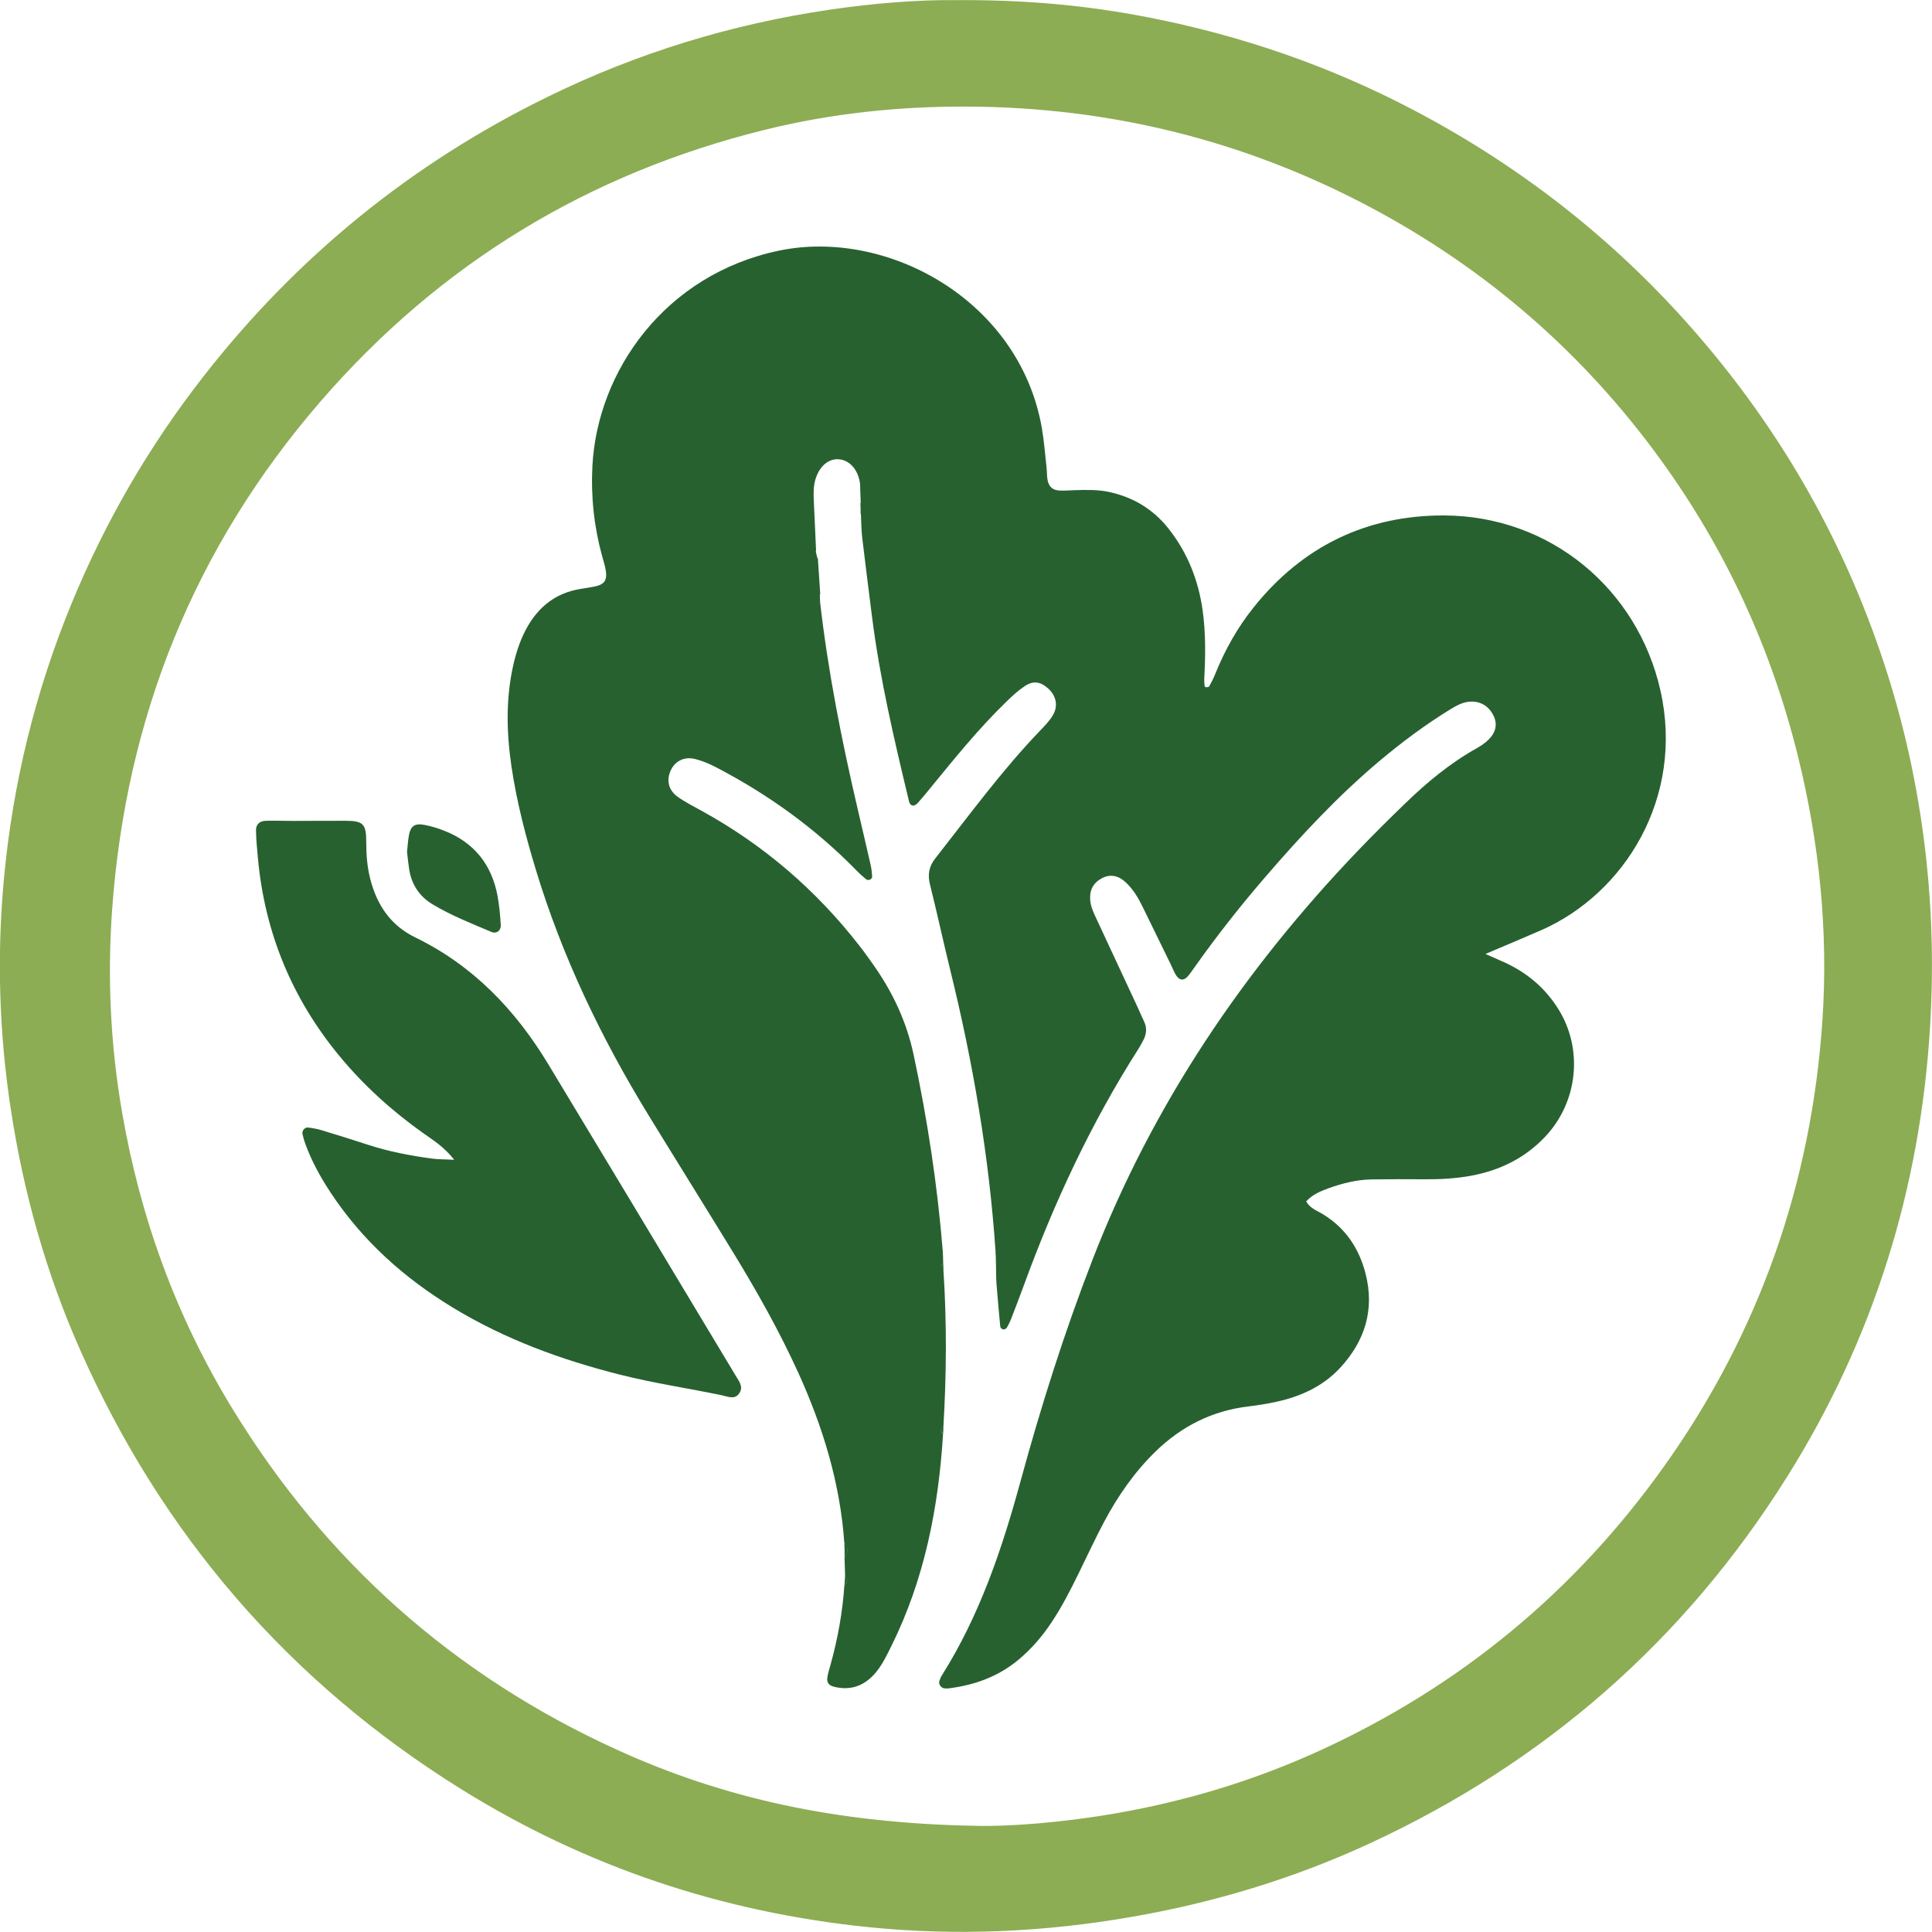 <?xml version="1.0" encoding="UTF-8"?>
<svg id="Layer_1" data-name="Layer 1" xmlns="http://www.w3.org/2000/svg" viewBox="0 0 300 300">
  <defs>
    <style>
      .cls-1 {
        fill: #8cad53;
      }

      .cls-2 {
        fill: #276130;
      }
    </style>
  </defs>
  <g id="Final_Icon" data-name="Final Icon">
    <g>
      <path class="cls-1" d="m148.3.02c10.92-.08,20.55.82,30.08,2.69,14.34,2.81,28.02,7.51,40.97,14.3,16.51,8.65,30.98,19.91,43.31,33.91,14.02,15.92,24.24,33.97,30.58,54.22,2.9,9.27,4.83,18.74,5.88,28.38.93,8.62,1.11,17.29.58,25.93-1.53,25.15-8.8,48.52-22.22,69.9-15.93,25.39-37.6,44.32-64.78,56.89-11.83,5.47-24.22,9.21-37.08,11.43-13.49,2.34-27.02,2.96-40.63,1.59-22.81-2.3-44.04-9.38-63.5-21.52-26.64-16.62-46.29-39.38-59.02-68.07-5.29-11.91-8.79-24.37-10.77-37.27-1.84-11.98-2.21-23.99-1.08-36.04,1.38-14.76,4.87-29.01,10.52-42.72,5.21-12.64,12.01-24.37,20.43-35.16,14.5-18.59,32.32-33.1,53.5-43.46,13.89-6.8,28.51-11.28,43.8-13.52C135.71.49,142.6-.04,148.3.02Zm3.07,283.49c5.31.15,13.81-.51,22.26-2,10.81-1.91,21.22-5.08,31.2-9.63,21.86-9.98,39.78-24.77,53.69-44.36,14.68-20.67,22.74-43.74,24.46-68.99.94-13.87-.46-27.58-3.79-41.08-4.12-16.69-11.17-32.04-21.26-45.98-11.99-16.56-27.02-29.64-45.05-39.24-19.56-10.41-40.44-15.57-62.6-15.68-10.66-.05-21.19,1.05-31.53,3.61-27.44,6.78-50.5,20.82-68.99,42.19-19.6,22.66-30.21,49.11-32.35,78.92-.75,10.49-.26,20.99,1.54,31.41,2.83,16.44,8.44,31.84,17.13,46.05,14.48,23.69,34.35,41.4,59.65,52.94,16.63,7.58,34.11,11.44,55.64,11.84Z"/>
      <path class="cls-2" d="m127.33,93.39c1.24,10.86,3.36,21.56,5.84,32.19.68,2.91,1.36,5.81,2.02,8.72.14.6.2,1.22.24,1.83,0,.15-.16.38-.31.45-.16.08-.45.09-.58-.01-.55-.45-1.09-.93-1.58-1.44-6.4-6.54-13.73-11.81-21.83-16.02-1-.52-2.06-.96-3.15-1.24-1.7-.45-3.17.3-3.84,1.78-.69,1.52-.35,3.06,1.11,4.09,1.17.83,2.47,1.48,3.73,2.18,9.61,5.29,17.75,12.29,24.48,20.95.7.89,1.35,1.82,2.01,2.74,3.08,4.32,5.29,8.94,6.41,14.23,2.15,10.09,3.69,20.25,4.52,30.53.05.62.04,1.24.06,1.85-.45.37-.4.73.04,1.07.53,8.1.47,16.19-.01,24.28-.44.34-.51.69-.05,1.07-.71,11.47-2.88,22.59-8.04,32.98-.78,1.56-1.52,3.15-2.73,4.45-1.69,1.81-3.74,2.45-6.15,1.85-.88-.22-1.19-.69-1.03-1.58.11-.6.29-1.19.46-1.79,1.14-4.07,1.88-8.2,2.17-12.42.52-.52.58-1.06.1-1.62l-.08-2.69c.59-.79.56-1.56-.04-2.32-.66-9.26-3.34-17.98-7.16-26.38-2.91-6.39-6.34-12.49-9.99-18.47-4.41-7.21-8.89-14.37-13.3-21.57-7.34-11.99-13.37-24.59-17.46-38.08-1.58-5.23-2.96-10.51-3.76-15.92-.79-5.33-.91-10.67.31-15.97.47-2.01,1.12-3.96,2.15-5.77,1.84-3.23,4.52-5.29,8.24-5.89.71-.12,1.43-.22,2.13-.36,1.61-.32,2.06-.96,1.79-2.6-.12-.71-.35-1.4-.54-2.09-1.27-4.61-1.77-9.29-1.52-14.07.78-14.7,11.25-29.71,28.97-33.41,16.77-3.5,37.36,7.67,40.82,27.56.35,2.03.5,4.09.73,6.13.07.61.04,1.24.14,1.85.19,1.1.77,1.65,1.86,1.71.82.04,1.65-.04,2.47-.06,1.75-.05,3.51-.09,5.23.28,3.77.81,6.89,2.7,9.27,5.73,2.93,3.73,4.62,8,5.27,12.69.48,3.48.44,6.99.25,10.49-.02.4.01.81.05,1.21,0,.07.12.2.18.2.18,0,.46,0,.52-.11.35-.62.68-1.26.94-1.92,1.51-3.75,3.47-7.25,6-10.4,7.57-9.45,17.52-14.28,29.55-14.24,16.5.06,30.04,11.43,33.59,27.17,3.75,16.64-5.56,31.57-18.58,37.26-2.73,1.19-5.48,2.34-8.59,3.66,1.06.47,1.82.81,2.58,1.14,3.61,1.57,6.56,3.96,8.69,7.34,3.96,6.27,3.1,14.49-1.99,19.89-3.14,3.33-7.04,5.24-11.52,6.07-2.44.45-4.91.57-7.39.55-2.68-.02-5.36-.02-8.04.02-2.29.04-4.49.58-6.63,1.35-1.25.46-2.51.95-3.53,2.05.54,1.07,1.66,1.43,2.57,1.99,3.55,2.16,5.66,5.36,6.66,9.3,1.4,5.55-.12,10.4-3.94,14.54-2.68,2.9-6.13,4.47-9.93,5.3-1.41.31-2.84.54-4.27.71-5.64.66-10.42,3.06-14.47,6.99-3.28,3.19-5.86,6.91-8,10.93-1.4,2.63-2.65,5.35-3.97,8.03-1.27,2.59-2.58,5.16-4.18,7.56-1.43,2.16-3.1,4.11-5.09,5.78-3.18,2.68-6.91,4.01-10.98,4.51-.2.02-.41,0-.61-.02-.49-.04-.92-.66-.76-1.13.1-.29.21-.58.37-.84,5.89-9.34,9.37-19.66,12.25-30.23,3.17-11.62,6.8-23.1,11.16-34.34,9.33-24.09,23.49-45.02,41.29-63.6,2.35-2.45,4.77-4.85,7.21-7.21,3.41-3.31,7.05-6.33,11.23-8.66.62-.35,1.23-.78,1.74-1.27,1.16-1.12,1.42-2.39.86-3.63-.71-1.56-2.04-2.39-3.66-2.3-1.18.06-2.16.62-3.13,1.21-3.87,2.38-7.5,5.08-10.98,8.01-6.49,5.46-12.24,11.64-17.76,18.05-3.84,4.45-7.47,9.07-10.87,13.86-.36.5-.7,1.02-1.1,1.49-.68.8-1.39.69-1.94-.28-.3-.54-.53-1.11-.8-1.67-1.44-2.96-2.89-5.92-4.34-8.88-.68-1.39-1.48-2.72-2.64-3.78-1.17-1.06-2.43-1.25-3.68-.57-1.31.71-1.89,1.81-1.79,3.31.07,1.06.51,1.99.95,2.92,2.12,4.58,4.26,9.15,6.39,13.72.35.75.66,1.51,1.02,2.25.5,1.02.39,2-.12,2.96-.24.45-.48.91-.76,1.34-7.34,11.52-13.07,23.81-17.75,36.62-.64,1.74-1.3,3.47-1.97,5.2-.18.48-.41.94-.66,1.39-.09.16-.32.33-.48.33-.3,0-.55-.16-.59-.54-.19-2.16-.41-4.31-.57-6.46-.08-1.13-.06-2.27-.09-3.4.53-.58.48-1.14-.06-1.68-1-14.82-3.51-29.41-7.06-43.82-1.08-4.39-2.03-8.82-3.13-13.21-.39-1.55-.12-2.83.84-4.04,5.28-6.72,10.32-13.63,16.25-19.81.71-.74,1.44-1.49,1.97-2.36.89-1.46.56-3.05-.68-4.18-1.19-1.08-2.31-1.28-3.64-.4-1.02.68-1.94,1.52-2.82,2.38-4.38,4.23-8.18,8.97-12.03,13.67-.59.72-1.17,1.44-1.79,2.12-.58.62-1.17.49-1.35-.27-2.28-9.5-4.53-19.01-5.75-28.72-.51-4.08-1.04-8.16-1.52-12.25-.14-1.22-.14-2.46-.2-3.7.53-.57.5-1.13-.03-1.67-.03-.89-.05-1.79-.09-2.68,0-.18-.02-.37-.05-.55-.35-2.07-1.7-3.49-3.38-3.55-1.61-.06-2.97,1.21-3.54,3.23-.28,1-.27,2.01-.23,3.03.11,2.65.24,5.29.36,7.93-.52.44-.36.84.28,1.22l.37,5.53c-.55.42-.43.78.02,1.12Z"/>
      <path class="cls-2" d="m70.52,180.07c-1.62-2.02-3.21-2.99-4.71-4.05-4.9-3.47-9.33-7.46-13.15-12.1-7.35-8.92-11.55-19.14-12.61-30.65-.13-1.43-.28-2.87-.3-4.31-.01-.98.56-1.48,1.57-1.51,1.34-.04,2.68.02,4.02.02,2.78,0,5.56-.03,8.34-.02,2.71.02,3.19.48,3.19,3.28,0,1.97.14,3.91.64,5.82,1.03,3.98,3.15,7.15,6.93,8.99,9.02,4.38,15.61,11.28,20.72,19.75,4.36,7.23,8.72,14.46,13.07,21.69,5.36,8.91,10.71,17.82,16.07,26.74.48.79,1.13,1.62.54,2.56-.72,1.15-1.8.57-2.79.37-5.24-1.09-10.54-1.87-15.73-3.18-9.13-2.3-17.89-5.5-25.98-10.41-7.59-4.61-14.06-10.4-18.98-17.84-1.59-2.41-2.99-4.93-3.97-7.66-.17-.48-.32-.97-.42-1.47-.11-.52.35-1.07.87-1.01.71.09,1.42.21,2.1.42,2.46.75,4.92,1.51,7.36,2.31,3.15,1.02,6.38,1.63,9.65,2.08.99.14,2,.12,3.57.2Z"/>
      <path class="cls-2" d="m63.21,132.22c.09-.86.14-1.68.28-2.48.26-1.45.88-1.93,2.37-1.66,1.1.2,2.19.54,3.23.96,4.56,1.82,7.25,5.23,8.16,10.03.28,1.51.42,3.05.51,4.58.05.86-.68,1.39-1.43,1.07-3.11-1.32-6.28-2.56-9.18-4.31-2.03-1.22-3.26-3.09-3.62-5.47-.14-.91-.23-1.83-.33-2.72Z"/>
      <path class="cls-2" d="m131.11,239.51c.67.66.64,1.54.04,2.32,0-.75.01-1.4-.04-2.32Z"/>
      <path class="cls-2" d="m131.22,244.45c.54.57.44,1.13-.1,1.68.05-.59.11-1.11.1-1.68Z"/>
      <path class="cls-2" d="m154.58,194.36c.77.19.81,1.24.06,1.68,0-.59,0-.98-.06-1.68Z"/>
      <path class="cls-2" d="m133.6,78.1c1.16.12,1.48,2,.03,1.67,0-.56.02-.96-.03-1.67Z"/>
      <path class="cls-2" d="m127.33,93.39c-.48-.27-.81-.9-.02-1.12,0,.46,0,.66.02,1.12Z"/>
      <path class="cls-2" d="m126.94,86.74c-1,.12-1-.85-.28-1.24.06.42.18.82.28,1.24Z"/>
      <path class="cls-2" d="m146.51,197.28c-.61-.15-.49-.7-.04-1.07,0,.48.03.65.04,1.07Z"/>
      <path class="cls-2" d="m146.45,222.63c-.46-.38-.45-.83.05-1.07-.02.47-.02.61-.05,1.07Z"/>
    </g>
  </g>
</svg>